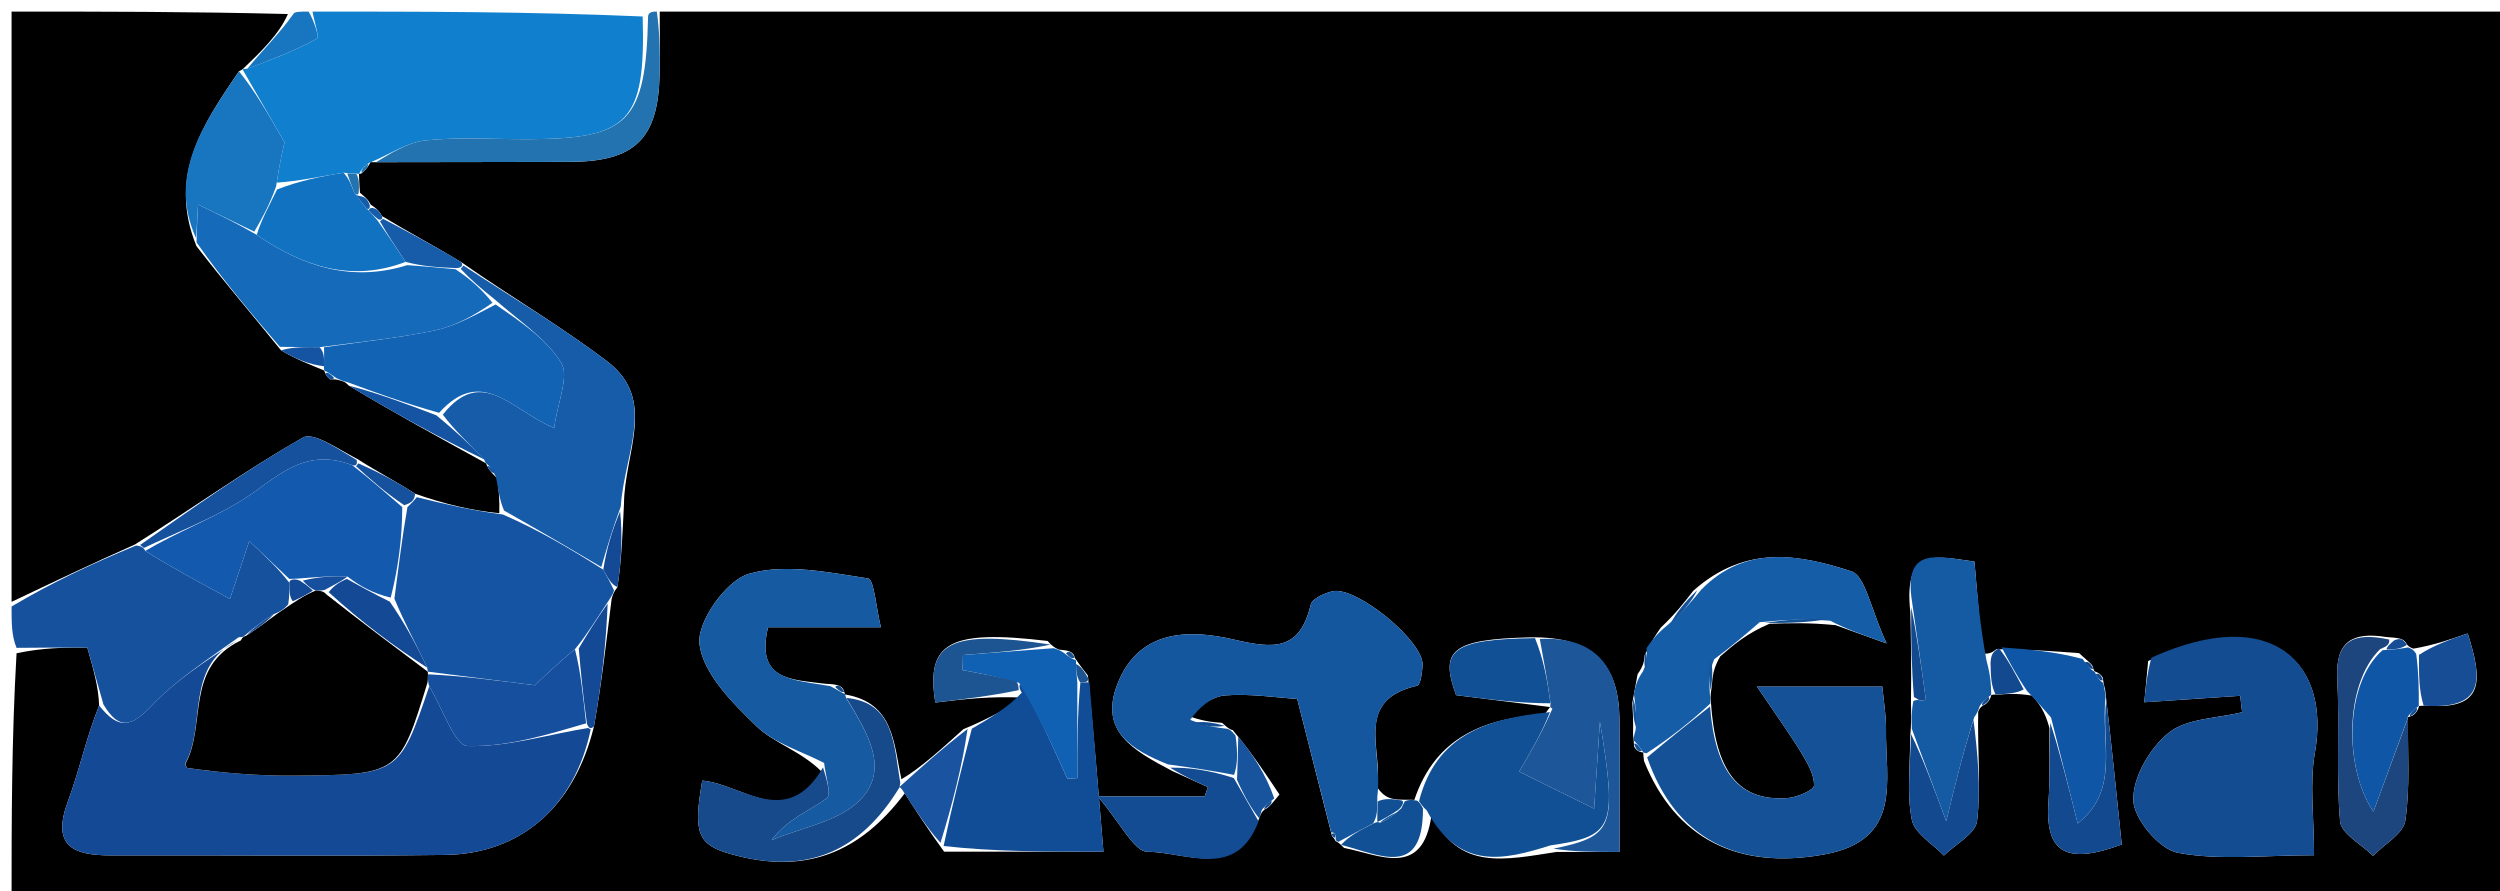 <svg version="1.1" id="Layer_1" xmlns="http://www.w3.org/2000/svg" xmlns:xlink="http://www.w3.org/1999/xlink" x="0px" y="0px"
	 width="100%" viewBox="0 0 216 77" enable-background="new 0 0 216 77" xml:space="preserve">
<path fill="#000000" opacity="1" stroke="none" 
	d="
M57,1 
	C110.284,1 163.568,1 216.926,1 
	C216.926,26.594 216.926,52.188 216.926,77.891 
	C145,77.891 73,77.891 1,77.891 
	C1,70.925 1,63.931 1.43,56.443 
	C3.756,55.948 5.652,55.948 7.543,55.948 
	C8.079,57.838 8.508,59.349 8.565,60.955 
	C7.433,63.782 6.857,66.582 5.87,69.229 
	C4.42,73.119 6.335,73.917 9.621,73.907 
	C19.218,73.875 28.817,73.988 38.413,73.867 
	C45.028,73.784 49.646,69.672 51.32,62.754 
	C51.99,58.989 52.377,55.494 52.845,51.75 
	C52.967,51.334 53.009,51.166 53.347,50.733 
	C53.713,48.306 53.783,46.143 53.911,43.563 
	C53.94,39.1 56.804,34.529 52.474,31.231 
	C48.519,28.22 44.2,25.686 39.86,22.655 
	C37.484,21.214 35.29,20.059 33.008,18.672 
	C32.725,18.147 32.455,17.966 32.026,17.677 
	C31.764,17.17 31.507,17.008 31.102,16.654 
	C31.035,15.897 31.038,15.46 31.017,15.013 
	C30.993,15.003 31.009,15.053 31.261,14.975 
	C31.684,14.604 31.854,14.31 32.011,14.008 
	C31.998,14.001 32.018,14.025 32.486,14.014 
	C38.379,13.998 43.804,14.005 49.23,13.985 
	C54.86,13.964 56.866,12.011 56.993,6.426 
	C57.034,4.618 57,2.809 57,1 
M180.794,57.545 
	C180.609,57.249 180.342,57.09 179.632,56.428 
	C177.404,56.264 175.176,56.1 172.492,56.093 
	C172.199,56.275 172.026,56.536 171.274,56.464 
	C171.052,53.877 170.83,51.29 170.592,48.519 
	C167.514,48.136 164.408,47.045 165.054,52.9 
	C165.105,55.299 165.156,57.698 165.105,60.811 
	C165.131,61.531 165.157,62.251 165.032,63.878 
	C165.04,66.21 164.735,68.605 165.185,70.849 
	C165.419,72.012 166.989,72.906 167.955,73.922 
	C168.956,72.935 170.687,72.035 170.819,70.942 
	C171.173,67.997 170.846,64.969 170.915,61.511 
	C170.915,61.511 171.03,61.046 171.495,60.872 
	C171.794,60.677 171.96,60.403 172.05,60.053 
	C172.05,60.053 172.042,59.995 172.784,60.004 
	C173.522,59.95 174.261,59.895 175.577,60.102 
	C176.121,60.733 176.666,61.365 177.074,62.908 
	C177.052,65.048 177.134,67.195 176.986,69.326 
	C176.67,73.91 178.782,74.643 183.319,72.964 
	C182.875,68.624 182.435,64.317 181.874,59.494 
	C181.815,59.327 181.756,59.161 181.684,58.557 
	C181.535,58.275 181.302,58.117 180.992,58.013 
	C180.992,58.013 180.922,58.009 180.794,57.545 
M92.783,56.59 
	C92.584,56.292 92.313,56.194 91.51,56.128 
	C91.51,56.128 91.037,56.004 90.515,55.38 
	C82.056,54.371 79.97,55.491 80.81,60.699 
	C83.206,60.415 85.611,60.129 88.559,60.282 
	C87.028,61.175 85.497,62.067 83.23,63.006 
	C81.368,64.692 79.506,66.379 77.883,67.329 
	C77.213,64.25 77.253,60.701 72.999,60 
	C72.999,60 73.033,59.979 72.849,59.537 
	C72.645,59.233 72.364,59.122 71.206,59.067 
	C68.488,58.695 65.253,58.85 66.359,54.196 
	C69.513,54.196 72.54,54.196 76.109,54.196 
	C75.694,52.514 75.526,50.055 74.996,49.975 
	C71.58,49.456 67.853,48.662 64.699,49.579 
	C62.735,50.15 60.193,53.744 60.435,55.662 
	C60.758,58.214 63.274,60.727 65.35,62.739 
	C66.886,64.228 69.224,64.89 71.01,66.69 
	C67.979,71.692 64.138,67.752 60.677,67.443 
	C59.872,72.005 60.272,72.984 63.168,73.8 
	C69.56,75.603 74.271,73.719 78.174,68.537 
	C79.129,70.034 80.084,71.53 81.57,73.585 
	C85.893,73.585 90.215,73.585 95.338,73.585 
	C94.901,68.302 94.515,63.625 93.991,58.361 
	C93.649,57.927 93.307,57.493 92.984,57.002 
	C92.984,57.002 92.929,57.027 92.783,56.59 
M115.395,72.674 
	C115.395,72.674 115.637,72.734 116.124,73.259 
	C119.206,73.864 122.959,75.923 123.689,70.37 
	C126.065,75.261 129.967,74.296 134.492,73.607 
	C136.085,73.607 137.678,73.607 139.929,73.607 
	C139.929,69.552 139.969,65.809 139.919,62.067 
	C139.859,57.576 137.836,54.98 132.213,55.066 
	C125.408,55.228 124.376,56.184 125.807,60.065 
	C128.745,60.44 131.327,60.768 133.929,61.087 
	C133.929,61.087 133.899,61.107 133.463,61.712 
	C128.354,62.058 124.055,63.576 122.196,69.118 
	C121.91,69.077 121.635,69.115 120.803,69.082 
	C120.216,69.021 119.629,68.96 118.981,68.013 
	C119.532,64.873 116.916,60.488 122.441,59.248 
	C122.725,59.184 122.889,58.075 122.911,57.445 
	C122.984,55.388 117.174,50.614 115.118,51.089 
	C114.422,51.25 113.372,51.723 113.249,52.236 
	C112.288,56.248 110.052,56.065 106.586,55.254 
	C102.746,54.355 98.362,54.358 96.524,59.157 
	C94.994,63.155 97.801,64.789 101.283,66.614 
	C102.308,67.077 103.333,67.54 104.357,68.003 
	C104.268,68.271 104.179,68.539 104.089,68.807 
	C101.571,68.807 99.054,68.807 94.837,68.807 
	C96.804,71.087 97.984,73.601 99.157,73.598 
	C102.446,73.589 106.8,76.124 108.878,70.489 
	C108.878,70.489 109.004,70.013 109.469,69.83 
	C109.761,69.635 109.947,69.366 110.544,68.648 
	C109.357,66.857 108.17,65.066 106.513,63.083 
	C106.348,63.045 106.183,63.006 105.592,62.455 
	C104.722,62.388 103.852,62.321 102.41,61.758 
	C103.554,61.171 104.667,60.176 105.849,60.083 
	C108.032,59.914 110.257,60.273 112.078,60.388 
	C113.067,64.27 114.043,68.101 115.082,72.229 
	C115.082,72.229 115.298,72.444 115.395,72.674 
M209.002,61.007 
	C209.002,61.007 208.985,60.973 209.82,60.972 
	C214.813,61.332 214.433,58.595 213.21,54.729 
	C211.616,55.279 210.308,55.731 208.528,56.042 
	C208.528,56.042 208.047,55.938 207.851,55.508 
	C207.646,55.215 207.368,55.106 206.16,55.037 
	C203.37,54.595 201.768,55.316 201.939,58.613 
	C202.152,62.725 201.827,66.873 202.183,70.966 
	C202.277,72.035 204.038,72.959 205.033,73.95 
	C206.006,72.942 207.656,72.033 207.821,70.907 
	C208.248,67.997 208.019,64.99 208.043,61.973 
	C208.043,61.973 207.997,61.991 208.462,61.817 
	C208.757,61.619 208.925,61.344 209.002,61.007 
M141.991,65.009 
	C141.991,65.009 141.95,65.037 142.045,65.756 
	C144.745,72.478 150.171,75.183 157.613,73.824 
	C164.454,72.575 162.884,67.395 162.951,62.951 
	C162.967,61.831 162.763,60.707 162.636,59.323 
	C159.428,59.323 156.516,59.323 151.803,59.323 
	C153.532,61.888 154.654,63.439 155.645,65.069 
	C156.169,65.933 156.759,66.945 156.73,67.871 
	C156.718,68.273 155.238,68.905 154.394,68.959 
	C150.237,69.225 148.197,66.729 147.811,60.517 
	C147.786,60.344 147.76,60.171 147.901,59.264 
	C147.955,58.512 148.009,57.759 148.633,56.706 
	C149.767,55.723 150.902,54.74 152.882,53.893 
	C154.594,53.839 156.306,53.784 158.592,54.015 
	C159.559,54.361 160.526,54.707 163.003,55.593 
	C161.611,52.597 161.174,49.753 159.947,49.357 
	C155.563,47.943 150.858,46.979 146.299,51.043 
	C145.539,52.028 144.778,53.014 143.499,54.22 
	C143.085,54.812 142.672,55.405 142.094,56.627 
	C142.062,57.059 142.03,57.492 141.487,58.251 
	C141.381,58.828 141.276,59.405 141.033,60.727 
	C141.079,61.48 141.125,62.234 141.095,63.495 
	C141.124,63.664 141.152,63.833 141.185,64.5 
	C141.356,64.816 141.619,65.001 141.991,65.009 
M185.601,57.113 
	C185.49,58.294 185.378,59.474 185.265,60.676 
	C188.442,60.463 190.997,60.291 193.552,60.119 
	C193.608,60.592 193.663,61.064 193.719,61.536 
	C191.567,62.073 188.967,62.047 187.388,63.303 
	C185.758,64.6 184.265,67.169 184.317,69.138 
	C184.36,70.755 186.553,73.372 188.151,73.677 
	C191.747,74.364 195.565,73.893 199.935,73.893 
	C199.935,70.55 199.533,67.7 200.012,65.006 
	C201.359,57.426 196.451,52.05 185.601,57.113 
z"/>
<path fill="#000000" opacity="1" stroke="none" 
	d="
M1,52 
	C1,35.1 1,18.2 1,1 
	C8.685,1 16.374,1 24.874,1.212 
	C24.127,2.938 22.569,4.451 20.983,5.963 
	C20.956,5.96 20.967,6.014 20.648,6.157 
	C17.503,10.774 14.498,15.206 16.974,21.266 
	C19.404,24.408 21.795,27.188 24.285,30.275 
	C25.586,31.046 26.787,31.508 27.982,32.001 
	C27.977,32.031 28.037,32.026 28.101,32.247 
	C28.164,32.469 28.509,32.775 28.509,32.775 
	C28.509,32.775 28.97,32.751 29.224,32.826 
	C29.651,32.939 29.824,32.976 30.148,33.324 
	C34.188,35.753 38.077,37.872 41.962,40.017 
	C41.958,40.043 42.011,40.036 42.088,40.262 
	C42.349,40.776 42.61,40.946 42.988,41.375 
	C43.101,42.503 43.173,43.256 43.139,44.343 
	C40.694,44.105 38.354,43.532 35.866,42.659 
	C34.159,41.559 32.6,40.758 30.881,39.66 
	C29.171,38.793 27.086,37.284 26.161,37.81 
	C21.28,40.589 16.691,43.882 11.647,47.049 
	C7.862,48.735 4.431,50.367 1,52 
z"/>
<path fill="#1080CE" opacity="1" stroke="none" 
	d="
M27,1 
	C36.354,1 45.708,1 55.527,1.424 
	C55.794,10.521 54.323,11.984 45.734,12.027 
	C42.743,12.042 39.73,11.818 36.772,12.131 
	C35.139,12.304 33.6,13.365 32.018,14.025 
	C32.018,14.025 31.998,14.001 31.801,14.137 
	C31.344,14.487 31.146,14.746 31.009,15.053 
	C31.009,15.053 30.993,15.003 30.757,14.996 
	C30.349,14.986 30.176,14.982 29.687,14.923 
	C27.578,15.262 25.785,15.656 23.907,15.782 
	C24.144,14.157 24.464,12.799 24.583,12.297 
	C23.161,9.826 22.064,7.92 20.967,6.014 
	C20.967,6.014 20.956,5.96 21.343,5.939 
	C23.628,5.092 25.568,4.343 27.371,3.346 
	C27.607,3.215 27.141,1.813 27,1 
z"/>
<path fill="#15519C" opacity="1" stroke="none" 
	d="
M1,52.4 
	C4.431,50.367 7.862,48.735 11.755,47.136 
	C12.217,47.169 12.435,47.342 12.546,47.601 
	C14.999,49.123 17.341,50.385 19.869,51.747 
	C20.508,49.83 20.892,48.68 21.535,46.749 
	C23,48.132 24.001,49.077 25,50.349 
	C25.001,51.114 25.003,51.551 24.901,52.224 
	C24.517,52.647 24.236,52.836 23.644,53.069 
	C22.564,53.736 21.795,54.358 21.025,55.004 
	C21.024,55.029 20.975,55.02 20.618,55.06 
	C17.854,57.034 15.222,58.751 13.112,60.966 
	C11.378,62.788 10.284,63.13 8.937,60.861 
	C8.508,59.349 8.079,57.838 7.543,55.948 
	C5.652,55.948 3.756,55.948 1.43,55.974 
	C1,54.933 1,53.867 1,52.4 
z"/>
<path fill="#2273AF" opacity="1" stroke="none" 
	d="
M32.486,14.014 
	C33.6,13.365 35.139,12.304 36.772,12.131 
	C39.73,11.818 42.743,12.042 45.734,12.027 
	C54.323,11.984 55.794,10.521 55.995,1.424 
	C56,1 56.5,1 56.75,1 
	C57,2.809 57.034,4.618 56.993,6.426 
	C56.866,12.011 54.86,13.964 49.23,13.985 
	C43.804,14.005 38.379,13.998 32.486,14.014 
z"/>
<path fill="#1876C0" opacity="1" stroke="none" 
	d="
M26.667,1 
	C27.141,1.813 27.607,3.215 27.371,3.346 
	C25.568,4.343 23.628,5.092 21.37,5.942 
	C22.569,4.451 24.127,2.938 25.343,1.212 
	C25.444,1 25.889,1 26.667,1 
z"/>
<path fill="#144996" opacity="1" stroke="none" 
	d="
M8.565,60.955 
	C10.284,63.13 11.378,62.788 13.112,60.966 
	C15.222,58.751 17.854,57.034 20.453,55.373 
	C15.921,57.671 17.858,62.675 15.996,65.974 
	C15.973,65.956 15.992,66.02 16.125,66.346 
	C19.294,66.794 22.331,67.037 25.366,67.013 
	C34.504,66.943 34.503,66.903 37.09,59.293 
	C38.29,61.332 39.306,64.428 40.401,64.457 
	C43.828,64.546 47.284,63.477 50.806,62.898 
	C50.883,62.94 51.036,63.023 51.036,63.023 
	C49.646,69.672 45.028,73.784 38.413,73.867 
	C28.817,73.988 19.218,73.875 9.621,73.907 
	C6.335,73.917 4.42,73.119 5.87,69.229 
	C6.857,66.582 7.433,63.782 8.565,60.955 
z"/>
<path fill="#15579F" opacity="1" stroke="none" 
	d="
M106.018,62.968 
	C106.183,63.006 106.348,63.045 106.749,63.56 
	C106.957,65.058 106.929,66.079 106.624,66.949 
	C104.536,66.548 102.723,66.296 100.91,66.044 
	C97.801,64.789 94.994,63.155 96.524,59.157 
	C98.362,54.358 102.746,54.355 106.586,55.254 
	C110.052,56.065 112.288,56.248 113.249,52.236 
	C113.372,51.723 114.422,51.25 115.118,51.089 
	C117.174,50.614 122.984,55.388 122.911,57.445 
	C122.889,58.075 122.725,59.184 122.441,59.248 
	C116.916,60.488 119.532,64.873 119.001,68.803 
	C119.008,70.054 118.995,70.515 118.643,71.139 
	C117.415,71.778 116.526,72.256 115.637,72.734 
	C115.637,72.734 115.395,72.674 115.403,72.465 
	C115.411,72.007 115.28,71.898 115.019,71.931 
	C114.043,68.101 113.067,64.27 112.078,60.388 
	C110.257,60.273 108.032,59.914 105.849,60.083 
	C104.667,60.176 103.554,61.171 102.835,62.195 
	C104.178,62.744 105.098,62.856 106.018,62.968 
z"/>
<path fill="#144C92" opacity="1" stroke="none" 
	d="
M185.88,56.819 
	C196.451,52.05 201.359,57.426 200.012,65.006 
	C199.533,67.7 199.935,70.55 199.935,73.893 
	C195.565,73.893 191.747,74.364 188.151,73.677 
	C186.553,73.372 184.36,70.755 184.317,69.138 
	C184.265,67.169 185.758,64.6 187.388,63.303 
	C188.967,62.047 191.567,62.073 193.719,61.536 
	C193.663,61.064 193.608,60.592 193.552,60.119 
	C190.997,60.291 188.442,60.463 185.265,60.676 
	C185.378,59.474 185.49,58.294 185.88,56.819 
z"/>
<path fill="#1454A3" opacity="1" stroke="none" 
	d="
M36.014,42.958 
	C38.354,43.532 40.694,44.105 43.448,44.451 
	C46.56,45.811 49.256,47.399 52.123,49.22 
	C52.547,49.967 52.799,50.482 53.051,50.998 
	C53.009,51.166 52.967,51.334 52.581,51.905 
	C51.493,53.548 50.748,54.787 49.673,56.095 
	C48.033,57.44 46.723,58.717 46.22,59.207 
	C42.675,58.756 39.829,58.394 36.974,58.033 
	C36.966,58.034 36.95,58.027 36.911,57.686 
	C35.913,55.588 34.955,53.832 34.076,51.723 
	C34.447,48.909 34.739,46.446 35.202,43.82 
	C35.601,43.436 35.814,43.203 36.014,42.958 
z"/>
<path fill="#145197" opacity="1" stroke="none" 
	d="
M147.746,61.037 
	C148.197,66.729 150.237,69.225 154.394,68.959 
	C155.238,68.905 156.718,68.273 156.73,67.871 
	C156.759,66.945 156.169,65.933 155.645,65.069 
	C154.654,63.439 153.532,61.888 151.803,59.323 
	C156.516,59.323 159.428,59.323 162.636,59.323 
	C162.763,60.707 162.967,61.831 162.951,62.951 
	C162.884,67.395 164.454,72.575 157.613,73.824 
	C150.171,75.183 144.745,72.478 142.314,65.438 
	C144.304,63.759 146.025,62.398 147.746,61.037 
z"/>
<path fill="#165AA1" opacity="1" stroke="none" 
	d="
M71.205,65.921 
	C69.224,64.89 66.886,64.228 65.35,62.739 
	C63.274,60.727 60.758,58.214 60.435,55.662 
	C60.193,53.744 62.735,50.15 64.699,49.579 
	C67.853,48.662 71.58,49.456 74.996,49.975 
	C75.526,50.055 75.694,52.514 76.109,54.196 
	C72.54,54.196 69.513,54.196 66.359,54.196 
	C65.253,58.85 68.488,58.695 71.759,59.289 
	C72.524,59.71 72.765,59.866 73.033,59.979 
	C73.033,59.979 72.999,60 73.108,60.313 
	C74.947,63.323 76.924,66.47 74.298,69.135 
	C72.467,70.993 69.255,71.489 66.66,72.594 
	C68.039,70.736 69.908,70.088 71.434,68.971 
	C71.869,68.653 71.309,66.975 71.205,65.921 
z"/>
<path fill="#165CA8" opacity="1" stroke="none" 
	d="
M51.952,48.988 
	C49.256,47.399 46.56,45.811 43.554,44.115 
	C43.173,43.256 43.101,42.503 42.848,41.201 
	C42.467,40.425 42.248,40.221 42.011,40.036 
	C42.011,40.036 41.958,40.043 41.843,39.727 
	C40.495,38.289 39.26,37.167 38.258,35.825 
	C41.647,31.563 44.172,35.421 47.877,36.984 
	C48.188,34.705 49.198,32.503 48.493,31.355 
	C47.194,29.243 44.887,27.751 42.729,25.855 
	C41.547,24.916 40.637,24.124 39.805,23.234 
	C39.884,23.137 40.042,22.942 40.042,22.942 
	C44.2,25.686 48.519,28.22 52.474,31.231 
	C56.804,34.529 53.94,39.1 53.635,43.765 
	C52.851,45.919 52.401,47.453 51.952,48.988 
z"/>
<path fill="#104D96" opacity="1" stroke="none" 
	d="
M94.128,58.948 
	C94.515,63.625 94.901,68.302 95.338,73.585 
	C90.215,73.585 85.893,73.585 81.526,73.096 
	C82.309,69.391 83.137,66.175 83.965,62.959 
	C85.497,62.067 87.028,61.175 88.284,59.85 
	C88.008,59.418 88.001,58.992 88.321,59.15 
	C89.831,61.964 91.023,64.621 92.214,67.277 
	C92.503,67.261 92.792,67.245 93.081,67.229 
	C93.081,64.481 93.081,61.732 93.343,58.976 
	C93.779,58.961 93.954,58.955 94.128,58.948 
z"/>
<path fill="#125095" opacity="1" stroke="none" 
	d="
M122.605,69.217 
	C124.055,63.576 128.354,62.058 133.909,61.529 
	C133.303,63.152 132.25,64.958 131.254,66.667 
	C132.926,67.493 135.227,68.631 137.733,69.869 
	C137.882,67.626 138.057,64.986 138.233,62.345 
	C139.749,71.512 139.43,72.242 133.945,73.045 
	C129.967,74.296 126.065,75.261 123.261,70.005 
	C122.833,69.639 122.605,69.217 122.605,69.217 
z"/>
<path fill="#165DA7" opacity="1" stroke="none" 
	d="
M147.779,60.777 
	C146.025,62.398 144.304,63.759 142.266,65.079 
	C141.95,65.037 141.991,65.009 141.872,64.841 
	C141.582,64.433 141.391,64.209 141.18,64.002 
	C141.152,63.833 141.124,63.664 141.319,63.07 
	C141.419,61.757 141.295,60.87 141.171,59.982 
	C141.276,59.405 141.381,58.828 141.941,58.021 
	C142.35,57.193 142.304,56.595 142.259,55.997 
	C142.672,55.405 143.085,54.812 144.067,54.016 
	C145.417,52.86 146.199,51.908 146.981,50.956 
	C150.858,46.979 155.563,47.943 159.947,49.357 
	C161.174,49.753 161.611,52.597 163.003,55.593 
	C160.526,54.707 159.559,54.361 158.137,53.635 
	C155.801,53.422 153.918,53.59 152.036,53.758 
	C150.902,54.74 149.767,55.723 148.1,56.966 
	C147.623,58.15 147.679,59.074 147.734,59.998 
	C147.76,60.171 147.786,60.344 147.779,60.777 
z"/>
<path fill="#145BA4" opacity="1" stroke="none" 
	d="
M165.183,62.97 
	C165.157,62.251 165.131,61.531 165.312,60.576 
	C165.667,60.405 165.809,60.505 165.962,60.524 
	C166.108,60.543 166.397,60.46 166.396,60.453 
	C166.012,57.639 165.608,54.827 165.204,52.015 
	C164.408,47.045 167.514,48.136 170.592,48.519 
	C170.83,51.29 171.052,53.877 171.632,57.06 
	C172.007,58.436 172.024,59.215 172.042,59.995 
	C172.042,59.995 172.05,60.053 171.835,60.19 
	C171.385,60.535 171.188,60.775 171.03,61.046 
	C171.03,61.046 170.915,61.511 170.573,61.972 
	C169.573,65.135 168.913,67.839 168.154,70.951 
	C167.029,67.928 166.106,65.449 165.183,62.97 
z"/>
<path fill="#164A8B" opacity="1" stroke="none" 
	d="
M71.107,66.306 
	C71.309,66.975 71.869,68.653 71.434,68.971 
	C69.908,70.088 68.039,70.736 66.66,72.594 
	C69.255,71.489 72.467,70.993 74.298,69.135 
	C76.924,66.47 74.947,63.323 73.121,60.298 
	C77.253,60.701 77.213,64.25 77.787,67.665 
	C77.69,68 77.755,67.966 77.755,67.966 
	C74.271,73.719 69.56,75.603 63.168,73.8 
	C60.272,72.984 59.872,72.005 60.677,67.443 
	C64.138,67.752 67.979,71.692 71.107,66.306 
z"/>
<path fill="#1D5699" opacity="1" stroke="none" 
	d="
M134.218,73.326 
	C139.43,72.242 139.749,71.512 138.233,62.345 
	C138.057,64.986 137.882,67.626 137.733,69.869 
	C135.227,68.631 132.926,67.493 131.254,66.667 
	C132.25,64.958 133.303,63.152 134.127,61.226 
	C133.899,61.107 133.929,61.087 133.966,60.759 
	C133.681,58.689 133.359,56.947 133.038,55.205 
	C137.836,54.98 139.859,57.576 139.919,62.067 
	C139.969,65.809 139.929,69.552 139.929,73.607 
	C137.678,73.607 136.085,73.607 134.218,73.326 
z"/>
<path fill="#1056A6" opacity="1" stroke="none" 
	d="
M181.697,58.995 
	C181.756,59.161 181.815,59.327 181.921,60.194 
	C181.498,64.233 183.2,68.232 179.512,71.148 
	C178.618,67.591 177.914,64.794 177.211,61.996 
	C176.666,61.365 176.121,60.733 175.135,59.697 
	C174.111,58.173 173.53,57.055 172.948,55.936 
	C175.176,56.1 177.404,56.264 179.938,56.932 
	C180.437,57.667 180.663,57.858 180.922,58.009 
	C180.922,58.009 180.992,58.013 181.073,58.224 
	C181.299,58.656 181.479,58.843 181.697,58.995 
z"/>
<path fill="#134C93" opacity="1" stroke="none" 
	d="
M101.096,66.329 
	C102.723,66.296 104.536,66.548 106.601,67.224 
	C107.481,68.752 108.11,69.857 108.739,70.961 
	C106.8,76.124 102.446,73.589 99.157,73.598 
	C97.984,73.601 96.804,71.087 94.837,68.807 
	C99.054,68.807 101.571,68.807 104.089,68.807 
	C104.179,68.539 104.268,68.271 104.357,68.003 
	C103.333,67.54 102.308,67.077 101.096,66.329 
z"/>
<path fill="#1C467D" opacity="1" stroke="none" 
	d="
M208.051,62.022 
	C208.019,64.99 208.248,67.997 207.821,70.907 
	C207.656,72.033 206.006,72.942 205.033,73.95 
	C204.038,72.959 202.277,72.035 202.183,70.966 
	C201.827,66.873 202.152,62.725 201.939,58.613 
	C201.768,55.316 203.37,54.595 206.427,55.257 
	C206.47,55.665 206.24,55.845 205.66,56.072 
	C202.536,59.067 202.526,66.422 205.067,70.127 
	C206.008,67.572 207.029,64.797 208.051,62.022 
z"/>
<path fill="#1056A6" opacity="1" stroke="none" 
	d="
M208.047,61.998 
	C207.029,64.797 206.008,67.572 205.067,70.127 
	C202.526,66.422 202.536,59.067 205.855,56.175 
	C206.944,56.128 207.496,56.033 208.047,55.938 
	C208.047,55.938 208.528,56.042 208.762,56.511 
	C208.992,58.311 208.989,59.642 208.985,60.973 
	C208.985,60.973 209.002,61.007 208.799,61.141 
	C208.36,61.484 208.161,61.723 207.997,61.991 
	C207.997,61.991 208.043,61.973 208.047,61.998 
z"/>
<path fill="#134A8F" opacity="1" stroke="none" 
	d="
M165.107,63.424 
	C166.106,65.449 167.029,67.928 168.154,70.951 
	C168.913,67.839 169.573,65.135 170.511,62.203 
	C170.846,64.969 171.173,67.997 170.819,70.942 
	C170.687,72.035 168.956,72.935 167.955,73.922 
	C166.989,72.906 165.419,72.012 165.185,70.849 
	C164.735,68.605 165.04,66.21 165.107,63.424 
z"/>
<path fill="#1060B3" opacity="1" stroke="none" 
	d="
M93.081,58.983 
	C93.081,61.732 93.081,64.481 93.081,67.229 
	C92.792,67.245 92.503,67.261 92.214,67.277 
	C91.023,64.621 89.831,61.964 88.047,58.999 
	C86.025,58.426 84.596,58.161 83.167,57.896 
	C83.178,57.461 83.19,57.026 83.201,56.59 
	C85.813,56.395 88.425,56.2 91.037,56.004 
	C91.037,56.004 91.51,56.128 91.869,56.373 
	C92.424,56.817 92.658,56.953 92.929,57.027 
	C92.929,57.027 92.984,57.002 92.972,57.353 
	C93.001,58.13 93.041,58.556 93.081,58.983 
z"/>
<path fill="#125095" opacity="1" stroke="none" 
	d="
M132.625,55.136 
	C133.359,56.947 133.681,58.689 133.955,60.764 
	C131.327,60.768 128.745,60.44 125.807,60.065 
	C124.376,56.184 125.408,55.228 132.625,55.136 
z"/>
<path fill="#134A8F" opacity="1" stroke="none" 
	d="
M177.143,62.452 
	C177.914,64.794 178.618,67.591 179.512,71.148 
	C183.2,68.232 181.498,64.233 181.981,60.452 
	C182.435,64.317 182.875,68.624 183.319,72.964 
	C178.782,74.643 176.67,73.91 176.986,69.326 
	C177.134,67.195 177.052,65.048 177.143,62.452 
z"/>
<path fill="#1A54A0" opacity="1" stroke="none" 
	d="
M83.598,62.982 
	C83.137,66.175 82.309,69.391 81.26,72.817 
	C80.084,71.53 79.129,70.034 77.965,68.251 
	C77.755,67.966 77.69,68 77.667,68.033 
	C79.506,66.379 81.368,64.692 83.598,62.982 
z"/>
<path fill="#1C5592" opacity="1" stroke="none" 
	d="
M90.776,55.692 
	C88.425,56.2 85.813,56.395 83.201,56.59 
	C83.19,57.026 83.178,57.461 83.167,57.896 
	C84.596,58.161 86.025,58.426 87.728,58.842 
	C88.001,58.992 88.008,59.418 88.012,59.631 
	C85.611,60.129 83.206,60.415 80.81,60.699 
	C79.97,55.491 82.056,54.371 90.776,55.692 
z"/>
<path fill="#174D94" opacity="1" stroke="none" 
	d="
M209.403,60.972 
	C208.989,59.642 208.992,58.311 208.998,56.582 
	C210.308,55.731 211.616,55.279 213.21,54.729 
	C214.433,58.595 214.813,61.332 209.403,60.972 
z"/>
<path fill="#144996" opacity="1" stroke="none" 
	d="
M50.004,56.026 
	C50.748,54.787 51.493,53.548 52.501,52.153 
	C52.377,55.494 51.99,58.989 51.32,62.754 
	C51.036,63.023 50.883,62.94 50.715,62.539 
	C50.367,60.1 50.185,58.063 50.004,56.026 
z"/>
<path fill="#18549E" opacity="1" stroke="none" 
	d="
M108.808,70.725 
	C108.11,69.857 107.481,68.752 106.877,67.373 
	C106.929,66.079 106.957,65.058 106.984,63.656 
	C108.17,65.066 109.357,66.857 110.097,68.981 
	C109.409,69.523 109.193,69.755 109.004,70.013 
	C109.004,70.013 108.878,70.489 108.808,70.725 
z"/>
<path fill="#125095" opacity="1" stroke="none" 
	d="
M115.88,72.996 
	C116.526,72.256 117.415,71.778 118.657,71.148 
	C119.01,70.995 119.04,71.006 119.237,71.089 
	C119.944,70.795 120.455,70.419 121.072,69.843 
	C121.179,69.643 121.371,69.232 121.371,69.232 
	C121.635,69.115 121.91,69.077 122.401,69.168 
	C122.605,69.217 122.833,69.639 122.946,69.85 
	C122.959,75.923 119.206,73.864 115.88,72.996 
z"/>
<path fill="#165CA8" opacity="1" stroke="none" 
	d="
M33.096,18.904 
	C35.29,20.059 37.484,21.214 39.86,22.655 
	C40.042,22.942 39.884,23.137 39.435,23.164 
	C37.721,23.096 36.456,23.001 35.042,22.625 
	C34.176,21.295 33.459,20.245 32.832,19.124 
	C32.922,19.053 33.096,18.904 33.096,18.904 
z"/>
<path fill="#134A8F" opacity="1" stroke="none" 
	d="
M165.129,52.457 
	C165.608,54.827 166.012,57.639 166.396,60.453 
	C166.397,60.46 166.108,60.543 165.962,60.524 
	C165.809,60.505 165.667,60.405 165.363,60.219 
	C165.156,57.698 165.105,55.299 165.129,52.457 
z"/>
<path fill="#144996" opacity="1" stroke="none" 
	d="
M52.123,49.22 
	C52.401,47.453 52.851,45.919 53.577,44.182 
	C53.783,46.143 53.713,48.306 53.347,50.733 
	C52.799,50.482 52.547,49.967 52.123,49.22 
z"/>
<path fill="#145197" opacity="1" stroke="none" 
	d="
M152.459,53.825 
	C153.918,53.59 155.801,53.422 157.851,53.492 
	C156.306,53.784 154.594,53.839 152.459,53.825 
z"/>
<path fill="#134A8F" opacity="1" stroke="none" 
	d="
M172.72,56.015 
	C173.53,57.055 174.111,58.173 174.846,59.566 
	C174.261,59.895 173.522,59.95 172.413,60 
	C172.024,59.215 172.007,58.436 171.981,57.267 
	C172.026,56.536 172.199,56.275 172.72,56.015 
z"/>
<path fill="#145197" opacity="1" stroke="none" 
	d="
M146.64,51 
	C146.199,51.908 145.417,52.86 144.326,53.906 
	C144.778,53.014 145.539,52.028 146.64,51 
z"/>
<path fill="#145197" opacity="1" stroke="none" 
	d="
M147.818,59.631 
	C147.679,59.074 147.623,58.15 147.815,57.116 
	C148.009,57.759 147.955,58.512 147.818,59.631 
z"/>
<path fill="#145197" opacity="1" stroke="none" 
	d="
M141.102,60.355 
	C141.295,60.87 141.419,61.757 141.357,62.816 
	C141.125,62.234 141.079,61.48 141.102,60.355 
z"/>
<path fill="#145197" opacity="1" stroke="none" 
	d="
M142.176,56.312 
	C142.304,56.595 142.35,57.193 142.197,57.857 
	C142.03,57.492 142.062,57.059 142.176,56.312 
z"/>
<path fill="#134C93" opacity="1" stroke="none" 
	d="
M105.805,62.711 
	C105.098,62.856 104.178,62.744 103.12,62.443 
	C103.852,62.321 104.722,62.388 105.805,62.711 
z"/>
<path fill="#174D94" opacity="1" stroke="none" 
	d="
M207.949,55.723 
	C207.496,56.033 206.944,56.128 206.198,56.12 
	C206.24,55.845 206.47,55.665 206.856,55.329 
	C207.368,55.106 207.646,55.215 207.949,55.723 
z"/>
<path fill="#125095" opacity="1" stroke="none" 
	d="
M118.996,70.986 
	C118.995,70.515 119.008,70.054 119.031,69.246 
	C119.629,68.96 120.216,69.021 121.087,69.157 
	C121.371,69.232 121.179,69.643 120.83,69.959 
	C120.001,70.519 119.52,70.763 119.04,71.006 
	C119.04,71.006 119.01,70.995 118.996,70.986 
z"/>
<path fill="#2273AF" opacity="1" stroke="none" 
	d="
M30.003,14.978 
	C30.176,14.982 30.349,14.986 30.782,15.007 
	C31.038,15.46 31.035,15.897 30.996,16.616 
	C30.959,16.899 30.738,16.855 30.613,16.642 
	C30.326,15.945 30.164,15.462 30.003,14.978 
z"/>
<path fill="#1C5592" opacity="1" stroke="none" 
	d="
M93.343,58.976 
	C93.041,58.556 93.001,58.13 92.962,57.381 
	C93.307,57.493 93.649,57.927 94.06,58.654 
	C93.954,58.955 93.779,58.961 93.343,58.976 
z"/>
<path fill="#134C93" opacity="1" stroke="none" 
	d="
M109.236,69.921 
	C109.193,69.755 109.409,69.523 109.84,69.17 
	C109.947,69.366 109.761,69.635 109.236,69.921 
z"/>
<path fill="#165CA8" opacity="1" stroke="none" 
	d="
M31.065,16.936 
	C31.507,17.008 31.764,17.17 31.954,17.745 
	C31.966,18.033 31.822,18.17 31.633,17.96 
	C31.209,17.451 30.974,17.153 30.738,16.855 
	C30.738,16.855 30.959,16.899 31.065,16.936 
z"/>
<path fill="#125095" opacity="1" stroke="none" 
	d="
M115.05,72.08 
	C115.28,71.898 115.411,72.007 115.355,72.35 
	C115.298,72.444 115.082,72.229 115.05,72.08 
z"/>
<path fill="#2273AF" opacity="1" stroke="none" 
	d="
M31.261,14.975 
	C31.146,14.746 31.344,14.487 31.814,14.145 
	C31.854,14.31 31.684,14.604 31.261,14.975 
z"/>
<path fill="#145197" opacity="1" stroke="none" 
	d="
M141.182,64.251 
	C141.391,64.209 141.582,64.433 141.864,64.865 
	C141.619,65.001 141.356,64.816 141.182,64.251 
z"/>
<path fill="#165CA8" opacity="1" stroke="none" 
	d="
M32.038,17.964 
	C32.455,17.966 32.725,18.147 33.008,18.672 
	C33.096,18.904 32.922,19.053 32.685,18.947 
	C32.245,18.614 32.036,18.39 31.822,18.17 
	C31.822,18.17 31.966,18.033 32.038,17.964 
z"/>
<path fill="#174D94" opacity="1" stroke="none" 
	d="
M208.229,61.904 
	C208.161,61.723 208.36,61.484 208.781,61.133 
	C208.925,61.344 208.757,61.619 208.229,61.904 
z"/>
<path fill="#134A8F" opacity="1" stroke="none" 
	d="
M171.262,60.959 
	C171.188,60.775 171.385,60.535 171.806,60.187 
	C171.96,60.403 171.794,60.677 171.262,60.959 
z"/>
<path fill="#164A8B" opacity="1" stroke="none" 
	d="
M72.941,59.758 
	C72.765,59.866 72.524,59.71 72.16,59.357 
	C72.364,59.122 72.645,59.233 72.941,59.758 
z"/>
<path fill="#134A8F" opacity="1" stroke="none" 
	d="
M181.69,58.776 
	C181.479,58.843 181.299,58.656 181.07,58.258 
	C181.302,58.117 181.535,58.275 181.69,58.776 
z"/>
<path fill="#134A8F" opacity="1" stroke="none" 
	d="
M180.858,57.777 
	C180.663,57.858 180.437,57.667 180.119,57.252 
	C180.342,57.09 180.609,57.249 180.858,57.777 
z"/>
<path fill="#1C5592" opacity="1" stroke="none" 
	d="
M92.856,56.808 
	C92.658,56.953 92.424,56.817 92.098,56.457 
	C92.313,56.194 92.584,56.292 92.856,56.808 
z"/>
<path fill="#156BBA" opacity="1" stroke="none" 
	d="
M35.19,22.907 
	C36.456,23.001 37.721,23.096 39.356,23.261 
	C40.637,24.124 41.547,24.916 42.552,26.16 
	C40.949,27.277 39.304,28.189 37.544,28.556 
	C34.398,29.211 31.184,29.539 27.617,29.998 
	C26.219,29.985 25.202,29.976 24.185,29.968 
	C21.795,27.188 19.404,24.408 16.983,20.945 
	C17.019,19.191 17.085,18.122 17.113,17.674 
	C18.817,18.495 20.395,19.255 22.18,20.291 
	C26.328,23.139 30.514,24.366 35.19,22.907 
z"/>
<path fill="#1363B4" opacity="1" stroke="none" 
	d="
M27.999,30.003 
	C31.184,29.539 34.398,29.211 37.544,28.556 
	C39.304,28.189 40.949,27.277 42.823,26.306 
	C44.887,27.751 47.194,29.243 48.493,31.355 
	C49.198,32.503 48.188,34.705 47.877,36.984 
	C44.172,35.421 41.647,31.563 37.939,35.666 
	C34.924,34.822 32.46,33.917 29.997,33.013 
	C29.824,32.976 29.651,32.939 29.087,32.682 
	C28.503,32.276 28.284,32.131 28.037,32.026 
	C28.037,32.026 27.977,32.031 27.994,31.674 
	C28.007,30.878 28.003,30.441 27.999,30.003 
z"/>
<path fill="#1876C0" opacity="1" stroke="none" 
	d="
M21.973,20.015 
	C20.395,19.255 18.817,18.495 17.113,17.674 
	C17.085,18.122 17.019,19.191 16.944,20.582 
	C14.498,15.206 17.503,10.774 20.648,6.157 
	C22.064,7.92 23.161,9.826 24.583,12.297 
	C24.464,12.799 24.144,14.157 23.857,16.101 
	C23.252,17.796 22.612,18.906 21.973,20.015 
z"/>
<path fill="#15519C" opacity="1" stroke="none" 
	d="
M12.109,47.083 
	C16.691,43.882 21.28,40.589 26.161,37.81 
	C27.086,37.284 29.171,38.793 30.81,39.741 
	C30.899,40.118 30.757,40.28 30.428,40.186 
	C26.107,38.528 23.745,41.481 20.851,43.255 
	C18.204,44.876 15.252,46 12.435,47.342 
	C12.435,47.342 12.217,47.169 12.109,47.083 
z"/>
<path fill="#1454A3" opacity="1" stroke="none" 
	d="
M30.148,33.324 
	C32.46,33.917 34.924,34.822 37.706,35.886 
	C39.26,37.167 40.495,38.289 41.848,39.7 
	C38.077,37.872 34.188,35.753 30.148,33.324 
z"/>
<path fill="#15519C" opacity="1" stroke="none" 
	d="
M35.866,42.659 
	C35.814,43.203 35.601,43.436 34.929,43.651 
	C33.242,42.523 31.999,41.402 30.757,40.28 
	C30.757,40.28 30.899,40.118 30.97,40.037 
	C32.6,40.758 34.159,41.559 35.866,42.659 
z"/>
<path fill="#1454A3" opacity="1" stroke="none" 
	d="
M27.617,29.998 
	C28.003,30.441 28.007,30.878 27.999,31.644 
	C26.787,31.508 25.586,31.046 24.285,30.275 
	C25.202,29.976 26.219,29.985 27.617,29.998 
z"/>
<path fill="#1454A3" opacity="1" stroke="none" 
	d="
M28.101,32.247 
	C28.284,32.131 28.503,32.276 28.833,32.606 
	C28.97,32.751 28.509,32.775 28.509,32.775 
	C28.509,32.775 28.164,32.469 28.101,32.247 
z"/>
<path fill="#1454A3" opacity="1" stroke="none" 
	d="
M42.088,40.262 
	C42.248,40.221 42.467,40.425 42.806,40.825 
	C42.61,40.946 42.349,40.776 42.088,40.262 
z"/>
<path fill="#1172C2" opacity="1" stroke="none" 
	d="
M22.18,20.291 
	C22.612,18.906 23.252,17.796 23.941,16.368 
	C25.785,15.656 27.578,15.262 29.687,14.923 
	C30.164,15.462 30.326,15.945 30.613,16.642 
	C30.974,17.153 31.209,17.451 31.633,17.96 
	C32.036,18.39 32.245,18.614 32.596,19.019 
	C33.459,20.245 34.176,21.295 35.042,22.625 
	C30.514,24.366 26.328,23.139 22.18,20.291 
z"/>
<path fill="#000000" opacity="1" stroke="none" 
	d="
M36.943,58.947 
	C34.503,66.903 34.504,66.943 25.366,67.013 
	C22.331,67.037 19.294,66.794 16.135,66.342 
	C16.013,66.012 16.02,65.991 16.02,65.991 
	C17.858,62.675 15.921,57.671 20.81,55.332 
	C20.975,55.02 21.024,55.029 21.311,54.906 
	C22.384,54.197 23.17,53.611 23.956,53.024 
	C24.236,52.836 24.517,52.647 25.193,52.183 
	C26.07,51.615 26.551,51.323 27.269,51.026 
	C27.504,51.022 27.974,51.06 28.169,51.333 
	C31.226,53.746 34.088,55.886 36.95,58.027 
	C36.95,58.027 36.966,58.034 36.975,58.262 
	C36.985,58.49 36.943,58.947 36.943,58.947 
z"/>
<path fill="#1359AE" opacity="1" stroke="none" 
	d="
M30.428,40.186 
	C31.999,41.402 33.242,42.523 34.757,43.814 
	C34.739,46.446 34.447,48.909 33.759,51.634 
	C32.228,51.269 31.094,50.642 30.03,49.818 
	C28.733,49.74 27.366,49.86 25.749,49.988 
	C25.5,49.995 25.001,50.022 25.001,50.022 
	C24.001,49.077 23,48.132 21.535,46.749 
	C20.892,48.68 20.508,49.83 19.869,51.747 
	C17.341,50.385 14.999,49.123 12.546,47.601 
	C15.252,46 18.204,44.876 20.851,43.255 
	C23.745,41.481 26.107,38.528 30.428,40.186 
z"/>
<path fill="#144996" opacity="1" stroke="none" 
	d="
M23.644,53.069 
	C23.17,53.611 22.384,54.197 21.312,54.882 
	C21.795,54.358 22.564,53.736 23.644,53.069 
z"/>
<path fill="#144996" opacity="1" stroke="none" 
	d="
M25,50.349 
	C25.001,50.022 25.5,49.995 25.914,50.17 
	C26.556,50.581 26.791,50.81 27.033,51.03 
	C26.551,51.323 26.07,51.615 25.296,51.947 
	C25.003,51.551 25.001,51.114 25,50.349 
z"/>
<path fill="#164F9D" opacity="1" stroke="none" 
	d="
M37.09,59.293 
	C36.943,58.947 36.985,58.49 36.984,58.261 
	C39.829,58.394 42.675,58.756 46.22,59.207 
	C46.723,58.717 48.033,57.44 49.673,56.095 
	C50.185,58.063 50.367,60.1 50.639,62.497 
	C47.284,63.477 43.828,64.546 40.401,64.457 
	C39.306,64.428 38.29,61.332 37.09,59.293 
z"/>
<path fill="#15519C" opacity="1" stroke="none" 
	d="
M16.002,66.016 
	C15.992,66.02 15.973,65.956 15.996,65.974 
	C16.02,65.991 16.013,66.012 16.002,66.016 
z"/>
<path fill="#144996" opacity="1" stroke="none" 
	d="
M29.96,50.015 
	C31.094,50.642 32.228,51.269 33.679,51.986 
	C34.955,53.832 35.913,55.588 36.911,57.686 
	C34.088,55.886 31.226,53.746 28.396,51.163 
	C28.938,50.485 29.449,50.25 29.96,50.015 
z"/>
<path fill="#15579F" opacity="1" stroke="none" 
	d="
M119.237,71.089 
	C119.52,70.763 120.001,70.519 120.723,70.159 
	C120.455,70.419 119.944,70.795 119.237,71.089 
z"/>
<path fill="#164F9D" opacity="1" stroke="none" 
	d="
M30.03,49.818 
	C29.449,50.25 28.938,50.485 28.2,50.89 
	C27.974,51.06 27.504,51.022 27.269,51.026 
	C26.791,50.81 26.556,50.581 26.163,50.163 
	C27.366,49.86 28.733,49.74 30.03,49.818 
z"/>
</svg>